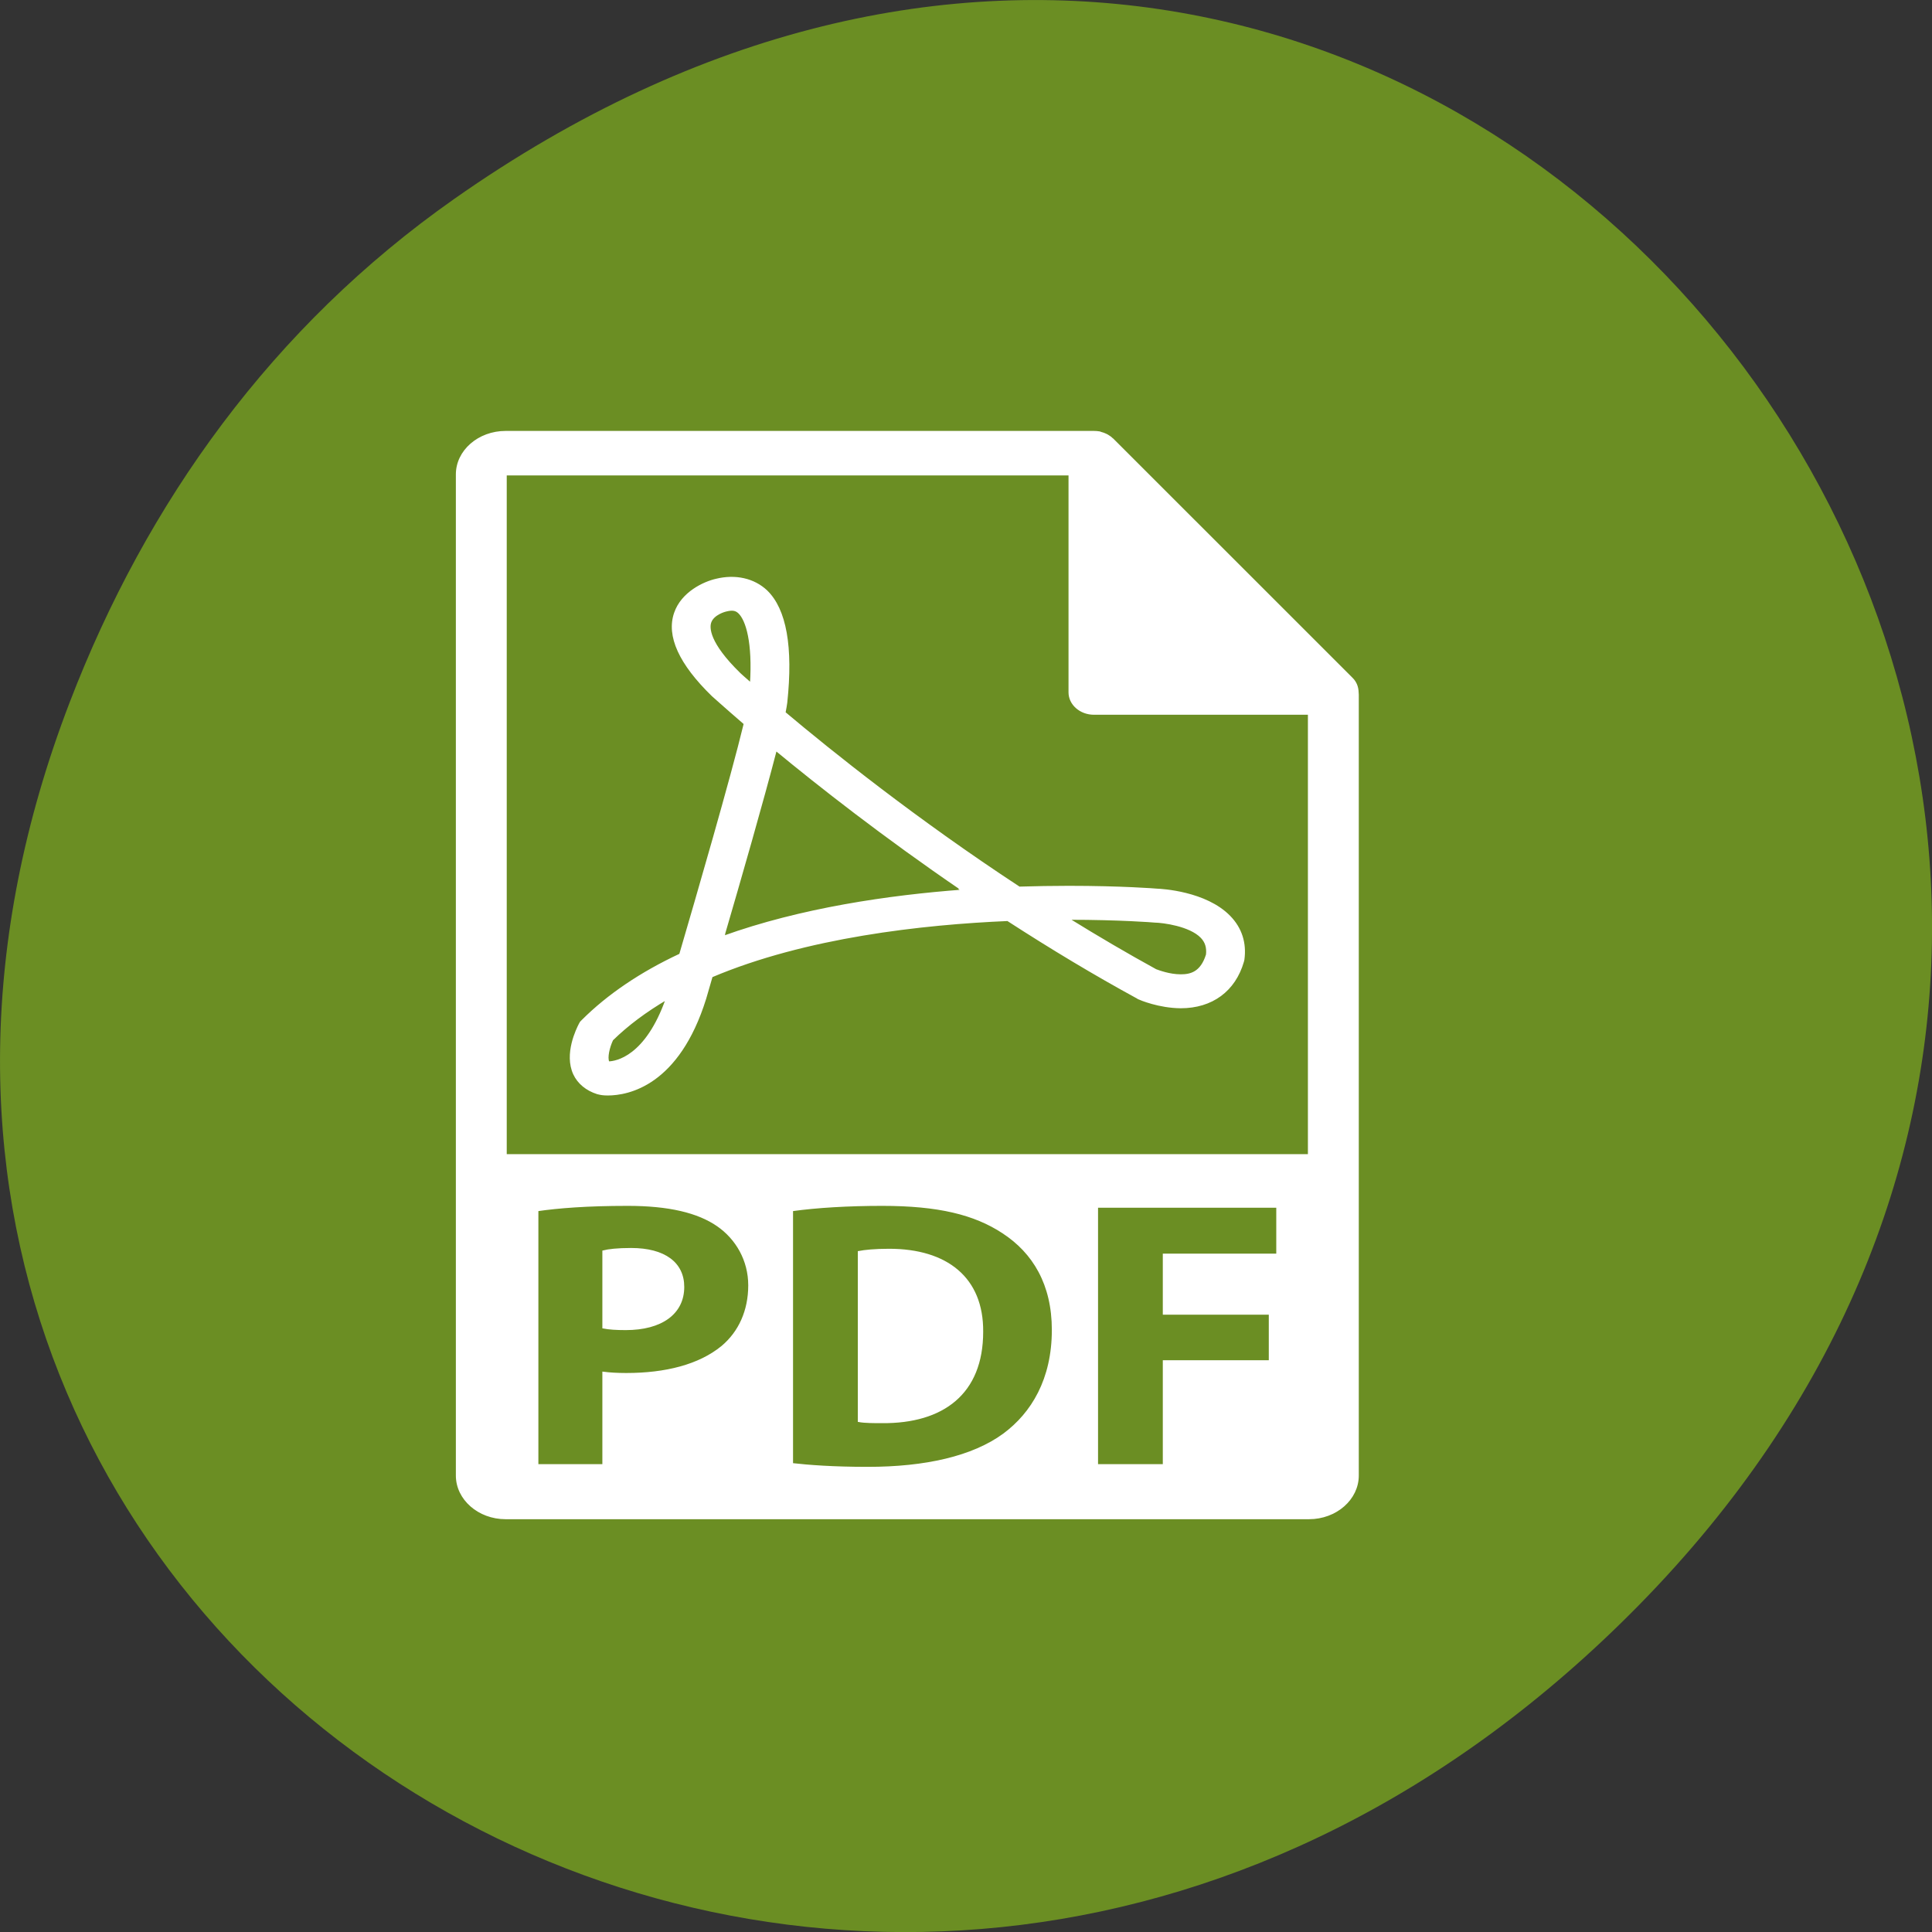
<svg xmlns="http://www.w3.org/2000/svg" xmlns:xlink="http://www.w3.org/1999/xlink" width="48px" height="48px" viewBox="0 0 48 48" version="1.1">
<rect x="0" y="0" width="48" height="48" fill="#333333" stroke="none"/>
<g id="surface1">
<path style=" stroke:none;fill-rule:nonzero;fill:rgb(41.961%,55.686%,13.725%);fill-opacity:1;" d="M 11.281 4.945 C 35.832 -12.312 60.707 19.562 40.703 39.895 C 21.855 59.051 -7.426 41.293 1.73 17.453 C 3.637 12.48 6.773 8.113 11.281 4.945 Z M 11.281 4.945 "/>
<path style="fill-rule:nonzero;fill:rgb(100%,100%,100%);fill-opacity:1;stroke-width:1;stroke-linecap:butt;stroke-linejoin:miter;stroke:rgb(100%,100%,100%);stroke-opacity:1;stroke-miterlimit:4;" d="M 267.341 414.711 C 260.703 414.711 256.485 415.27 253.927 415.828 L 253.927 501.574 C 256.485 502.132 260.565 502.132 264.229 502.132 C 291.058 502.372 308.551 487.602 308.551 456.306 C 308.759 429.081 292.786 414.711 267.341 414.711 Z M 267.341 414.711 " transform="matrix(0.056,0,0,0.049,7.12,10.729)"/>
<path style="fill-rule:nonzero;fill:rgb(100%,100%,100%);fill-opacity:1;stroke-width:1;stroke-linecap:butt;stroke-linejoin:miter;stroke:rgb(100%,100%,100%);stroke-opacity:1;stroke-miterlimit:4;" d="M 152.837 414.311 C 146.821 414.311 142.742 414.87 140.598 415.509 L 140.598 454.15 C 143.088 454.709 146.199 454.949 150.486 454.949 C 166.251 454.949 175.931 446.965 175.931 433.552 C 175.931 421.497 167.634 414.311 152.837 414.311 Z M 152.837 414.311 " transform="matrix(0.056,0,0,0.049,7.12,10.729)"/>
<path style="fill-rule:nonzero;fill:rgb(100%,100%,100%);fill-opacity:1;stroke-width:1;stroke-linecap:butt;stroke-linejoin:miter;stroke:rgb(100%,100%,100%);stroke-opacity:1;stroke-miterlimit:4;" d="M 475.121 132.007 C 475.052 129.452 474.291 126.977 472.494 124.981 L 366.356 3.709 C 366.287 3.629 366.287 3.629 366.218 3.629 C 365.596 2.91 364.904 2.352 364.075 1.793 C 363.867 1.633 363.591 1.553 363.383 1.394 C 362.692 0.994 362 0.755 361.24 0.515 C 361.032 0.435 360.894 0.356 360.686 0.276 C 359.857 0.116 359.027 0.036 358.197 0.036 L 97.175 0.036 C 85.282 0.036 75.602 9.697 75.602 21.592 L 75.602 529.197 C 75.602 541.093 85.282 550.833 97.175 550.833 L 453.617 550.833 C 465.51 550.833 475.19 541.093 475.19 529.197 L 475.19 133.205 C 475.19 132.806 475.121 132.406 475.121 132.007 Z M 193.287 463.89 C 183.122 473.391 168.187 477.702 150.693 477.702 C 146.821 477.702 143.295 477.463 140.598 477.063 L 140.598 523.928 L 111.212 523.928 L 111.212 394.672 C 120.339 393.155 133.2 391.957 151.316 391.957 C 169.57 391.957 182.569 395.47 191.351 402.416 C 199.717 409.042 205.318 419.98 205.318 432.754 C 205.318 445.608 201.031 456.465 193.287 463.89 Z M 318.231 508.36 C 304.472 519.856 283.452 525.285 257.799 525.285 C 242.449 525.285 231.593 524.327 224.194 523.369 L 224.194 394.672 C 235.05 392.915 249.294 391.957 264.229 391.957 C 289.121 391.957 305.232 396.428 317.886 405.929 C 331.507 416.068 340.012 432.195 340.012 455.348 C 340.012 480.417 330.885 497.661 318.231 508.36 Z M 439.581 417.186 L 389.243 417.186 L 389.243 447.125 L 436.262 447.125 L 436.262 471.235 L 389.243 471.235 L 389.243 523.928 L 359.511 523.928 L 359.511 392.915 L 439.581 392.915 Z M 97.175 366.728 L 97.175 21.592 L 347.411 21.592 L 347.411 132.087 C 347.411 138.075 352.251 142.945 358.197 142.945 L 453.617 142.945 L 453.617 366.728 Z M 97.175 366.728 " transform="matrix(0.056,0,0,0.049,7.12,10.729)"/>
<path style="fill-rule:nonzero;fill:rgb(100%,100%,100%);fill-opacity:1;stroke-width:1;stroke-linecap:butt;stroke-linejoin:miter;stroke:rgb(100%,100%,100%);stroke-opacity:1;stroke-miterlimit:4;" d="M 386.201 232.123 C 385.579 232.043 370.367 230.686 346.996 230.686 C 339.666 230.686 332.268 230.846 325.008 231.085 C 278.888 196.516 241.135 161.866 220.875 142.386 C 221.221 140.31 221.498 138.554 221.636 137.276 C 224.264 109.094 221.29 90.093 212.855 80.752 C 207.254 74.684 199.095 72.608 190.59 75.003 C 185.335 76.361 175.516 81.47 172.405 91.929 C 168.948 103.425 174.479 117.477 189.069 133.684 C 189.345 133.923 194.324 139.113 203.313 147.975 C 197.435 175.838 182.085 236.115 174.687 265.016 C 157.193 274.357 142.673 285.614 131.402 298.468 L 130.641 299.346 L 130.157 300.304 C 129.051 302.779 123.52 315.393 127.668 325.612 C 129.535 330.163 133.131 333.596 137.971 335.352 L 139.215 335.672 C 139.215 335.672 140.391 335.991 142.465 335.991 C 151.454 335.991 173.719 331.201 185.681 287.29 L 188.516 276.113 C 230.21 255.914 282.207 249.368 319.96 247.532 C 339.39 261.902 358.681 275.155 377.42 286.811 L 377.973 287.211 C 378.872 287.69 387.1 291.682 396.711 291.761 C 410.471 291.761 420.497 283.299 424.231 268.609 L 424.438 267.651 C 425.475 259.188 423.332 251.683 418.284 245.775 C 407.705 233.321 387.999 232.203 386.201 232.123 Z M 142.811 319.704 C 142.742 319.625 142.673 319.545 142.673 319.465 C 141.774 317.309 142.811 312.04 144.401 308.208 C 151.177 300.623 159.337 293.677 168.74 287.37 C 159.613 317.07 146.268 319.625 142.811 319.704 Z M 200.962 122.666 C 186.925 107.018 187.133 99.274 187.893 96.639 C 189.138 92.248 194.739 90.652 194.808 90.652 C 197.574 89.853 199.302 90.013 200.823 91.689 C 204.281 95.442 207.254 106.938 206.078 127.856 C 202.76 124.582 200.962 122.666 200.962 122.666 Z M 193.702 256.074 L 193.978 255.116 L 193.909 255.116 C 200.962 227.572 211.126 187.175 217.003 161.228 L 217.211 161.387 L 217.211 161.307 C 236.087 179.111 265.059 205.138 299.77 232.203 L 299.424 232.203 L 299.977 232.602 C 267.272 235.396 228.205 241.863 193.702 256.074 Z M 408.396 265.096 C 405.907 274.277 401.136 275.554 396.711 275.554 C 391.594 275.554 386.754 273.399 385.579 272.92 C 372.856 264.936 359.857 256.234 346.65 246.893 C 346.788 246.893 346.857 246.893 346.996 246.893 C 369.537 246.893 384.541 248.25 385.164 248.33 C 388.898 248.41 400.86 250.166 405.976 256.234 C 407.982 258.629 408.742 261.423 408.396 265.096 Z M 408.396 265.096 " transform="matrix(0.056,0,0,0.049,7.12,10.729)"/>
</g>
</svg>
